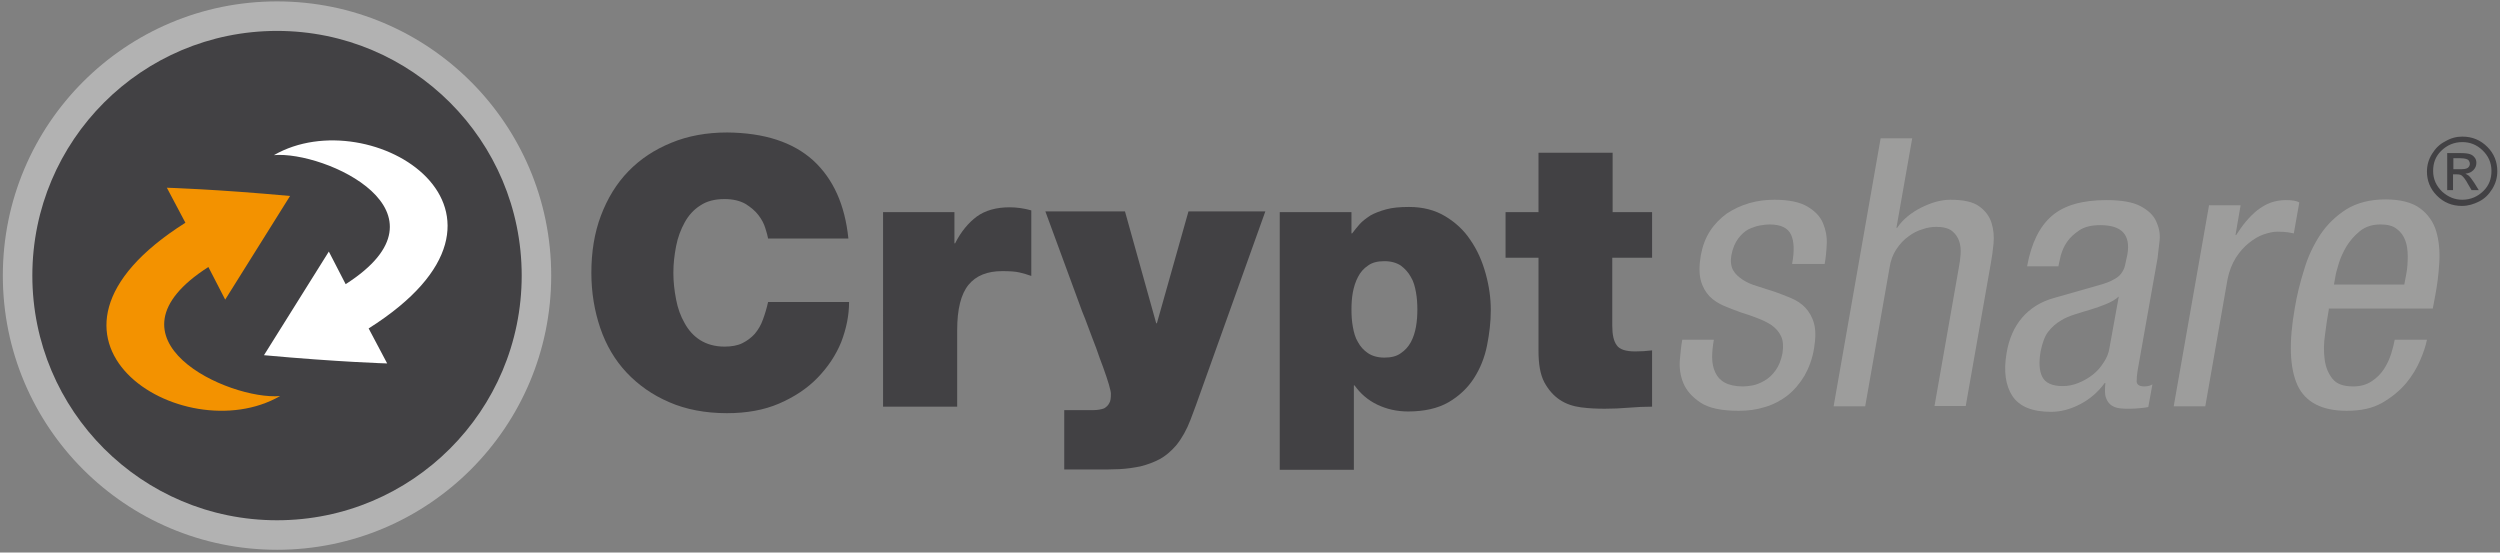 <?xml version="1.0" encoding="utf-8"?>
<!-- Generator: Adobe Illustrator 15.0.0, SVG Export Plug-In  -->
<!DOCTYPE svg PUBLIC "-//W3C//DTD SVG 1.1//EN" "http://www.w3.org/Graphics/SVG/1.1/DTD/svg11.dtd">
<svg version="1.1"
	 xmlns="http://www.w3.org/2000/svg" xmlns:xlink="http://www.w3.org/1999/xlink" xmlns:a="http://ns.adobe.com/AdobeSVGViewerExtensions/3.0/"
	 x="0px" y="0px" width="733px" height="162px" viewBox="-0.829 -0.41 733 162" enable-background="new -0.829 -0.41 733 162"
	 xml:space="preserve">
<rect x="-0.829" y="-0.41" width="733" height="162" fill="#808080" stroke="none"/>
<defs>
</defs>
<path fill="#424144" d="M721.117,39.643c2.918,0,5.333,1.006,7.345,3.019c2.013,2.012,2.918,4.427,2.918,7.144
	c0,1.912-0.503,3.623-1.509,5.232c-1.006,1.61-2.214,2.817-3.823,3.623c-1.61,0.805-3.22,1.308-5.031,1.308
	c-2.918,0-5.332-1.006-7.345-3.019c-2.013-2.013-2.918-4.427-2.918-7.043c0-1.912,0.503-3.622,1.509-5.232
	c1.007-1.61,2.214-2.817,3.824-3.622C717.796,40.045,719.407,39.643,721.117,39.643z M721.117,41.252
	c-2.415,0-4.527,0.906-6.238,2.616c-1.609,1.61-2.313,3.521-2.313,5.835c0,2.415,0.905,4.427,2.716,6.138
	c1.711,1.509,3.622,2.314,5.836,2.314c2.415,0,4.528-0.905,6.238-2.616c1.61-1.61,2.314-3.521,2.314-5.836
	c0-2.415-0.905-4.427-2.717-6.138C725.342,42.057,723.431,41.252,721.117,41.252z M716.69,55.339V44.472h3.823
	c1.308,0,2.214,0.101,2.817,0.302s1.006,0.503,1.408,1.006c0.402,0.503,0.504,1.006,0.504,1.61c0,0.805-0.303,1.509-0.906,2.113
	c-0.604,0.604-1.308,0.906-2.314,1.006c0.403,0.201,0.705,0.402,1.007,0.604c0.503,0.503,1.006,1.208,1.609,2.113l1.309,2.113
	h-2.113l-1.006-1.71c-0.704-1.308-1.309-2.113-1.812-2.516c-0.302-0.302-0.805-0.402-1.509-0.402H718.4v4.628H716.69L716.69,55.339z
	 M718.4,49.201h2.214c1.006,0,1.711-0.101,2.113-0.402c0.402-0.302,0.604-0.705,0.604-1.208c0-0.302-0.101-0.604-0.302-0.906
	c-0.201-0.302-0.503-0.402-0.806-0.503c-0.302-0.101-0.905-0.201-1.71-0.201H718.5v3.22H718.4z"/>
<circle fill="#B2B2B2" cx="80.393" cy="80.392" r="80.392"/>
<circle fill="#424144" cx="80.393" cy="80.392" r="71.739"/>
<path fill="#F39200" d="M53.528,64.897l-5.433-10.263c0,0,14.187,0.403,36.121,2.415C72.042,76.468,65.199,87.435,65.199,87.435
	l-4.93-9.559c-33.203,21.23,6.138,39.14,21.029,37.832C52.824,132.109-0.302,98.906,53.528,64.897"/>
<path fill="#FFFFFF" d="M107.257,95.887l5.434,10.263c0,0-14.187-0.402-36.122-2.415c12.175-19.419,19.017-30.386,19.017-30.386
	l4.93,9.559c33.204-21.23-6.138-39.14-21.029-37.832C107.961,28.675,161.087,61.879,107.257,95.887"/>
<path fill="#424144" d="M224.375,69.526c-0.101-0.705-0.403-1.711-0.805-3.019c-0.402-1.308-1.006-2.516-2.012-3.824
	c-0.906-1.208-2.213-2.314-3.823-3.32c-1.61-0.905-3.623-1.409-6.138-1.409c-2.817,0-5.232,0.604-7.144,1.912
	c-1.912,1.207-3.421,2.917-4.527,4.93c-1.107,2.012-2.013,4.326-2.516,6.942c-0.503,2.616-0.805,5.131-0.805,7.848
	s0.302,5.231,0.805,7.848s1.308,4.83,2.516,6.942c1.106,2.013,2.616,3.724,4.527,4.931s4.327,1.912,7.144,1.912
	c2.012,0,3.823-0.303,5.232-1.007s2.616-1.609,3.622-2.717c1.006-1.207,1.811-2.515,2.415-4.226c0.604-1.609,1.106-3.32,1.509-5.132
	h23.745c0,3.925-0.805,7.849-2.314,11.772c-1.61,3.924-3.924,7.345-6.942,10.464c-3.019,3.119-6.842,5.635-11.269,7.547
	c-4.427,1.911-9.559,2.817-15.294,2.817c-6.339,0-12.074-1.107-16.903-3.22c-4.93-2.113-9.056-5.031-12.477-8.653
	s-6.037-8.05-7.748-13.08c-1.71-5.031-2.616-10.464-2.616-16.199c0-6.138,0.905-11.772,2.817-16.803
	c1.912-5.031,4.528-9.357,8.049-12.979c3.522-3.622,7.647-6.339,12.577-8.351c4.83-2.012,10.364-3.019,16.4-3.019
	c10.867,0.101,19.218,2.817,25.154,8.15c5.936,5.434,9.357,13.08,10.363,22.941H224.375z"/>
<path fill="#424144" d="M258.081,61.778h20.928v9.156h0.202c1.71-3.421,3.924-6.037,6.338-7.848
	c2.516-1.812,5.735-2.717,9.659-2.717c2.013,0,4.226,0.302,6.339,0.905v19.218c-1.106-0.402-2.213-0.704-3.421-1.006
	s-2.918-0.402-5.131-0.402c-4.327,0-7.647,1.308-9.86,4.024c-2.214,2.717-3.32,7.144-3.32,13.281v22.438h-21.733V61.778z"/>
<path fill="#424144" d="M351.251,114.401c-0.906,2.615-1.912,5.332-3.019,8.25s-2.515,5.434-4.226,7.546
	c-1.509,1.711-3.119,3.119-4.83,4.025c-1.71,0.905-3.622,1.609-5.634,2.112c-2.012,0.402-4.024,0.705-6.138,0.806
	c-2.113,0.101-4.226,0.101-6.339,0.101h-9.86v-17.407h5.031c1.107,0,2.314,0,3.522,0c1.207,0,2.314-0.201,3.119-0.503
	c0.705-0.402,1.208-0.905,1.509-1.509c0.403-0.604,0.503-1.51,0.503-2.817c0-0.402-0.201-1.309-0.604-2.717
	c-0.402-1.308-0.905-2.918-1.61-4.83c-0.704-1.811-1.408-3.823-2.113-5.835c-0.805-2.013-1.509-4.025-2.213-5.836
	c-0.705-1.912-1.308-3.521-1.912-4.931c-0.503-1.408-0.905-2.414-1.106-3.019l-9.659-26.26h23.343l9.156,32.8h0.201l9.257-32.8
	h22.538L351.251,114.401z"/>
<path fill="#424144" d="M374.393,61.778h21.029v6.238h0.201c0.704-0.906,1.408-1.812,2.213-2.717
	c0.806-0.906,1.912-1.71,3.119-2.516c1.208-0.704,2.817-1.308,4.629-1.811c1.811-0.503,4.024-0.704,6.741-0.704
	c4.024,0,7.546,0.905,10.564,2.716c3.019,1.812,5.534,4.125,7.445,7.043c2.013,2.918,3.421,6.138,4.428,9.76
	c1.006,3.622,1.509,7.144,1.509,10.766c0,3.421-0.402,6.842-1.106,10.363c-0.704,3.522-2.013,6.741-3.823,9.559
	c-1.812,2.817-4.327,5.232-7.446,7.044c-3.118,1.811-7.144,2.716-11.872,2.716c-3.32,0-6.339-0.704-9.056-2.012
	c-2.717-1.309-4.931-3.22-6.641-5.635h-0.201v24.752h-21.733V61.778L374.393,61.778z M395.422,90.353
	c0,1.711,0.101,3.421,0.402,5.031c0.302,1.71,0.704,3.22,1.509,4.527c0.704,1.309,1.711,2.415,2.918,3.22
	c1.208,0.805,2.817,1.309,4.83,1.309c2.012,0,3.622-0.403,4.829-1.309c1.207-0.805,2.214-1.911,2.918-3.22
	c0.704-1.308,1.207-2.817,1.509-4.527c0.302-1.711,0.403-3.421,0.403-5.031c0-1.609-0.102-3.421-0.403-5.03
	c-0.302-1.711-0.704-3.22-1.509-4.528c-0.704-1.308-1.711-2.415-2.918-3.32c-1.207-0.805-2.817-1.308-4.829-1.308
	c-2.013,0-3.623,0.402-4.83,1.308c-1.207,0.805-2.214,1.912-2.918,3.32c-0.704,1.309-1.207,2.918-1.509,4.528
	C395.523,86.932,395.422,88.643,395.422,90.353z"/>
<path fill="#424144" d="M471.89,61.778h11.672V75.16H471.89v19.922c0,2.615,0.402,4.527,1.309,5.734
	c0.805,1.208,2.615,1.812,5.433,1.812c1.61,0,3.22-0.101,4.931-0.302v16.501c-2.214,0-4.528,0.101-6.842,0.302
	c-2.415,0.201-4.729,0.302-7.043,0.302c-2.314,0-4.629-0.101-6.943-0.402c-2.313-0.302-4.427-1.006-6.237-2.214
	c-1.812-1.207-3.321-2.918-4.528-5.131c-1.207-2.314-1.71-5.333-1.71-9.257V75.16h-9.659V61.778h9.659V44.372h21.732v17.407H471.89z
	"/>
<path fill="#9D9D9C" d="M524.614,76.971c0.704-3.723,0.604-6.641-0.303-8.552c-0.905-2.012-3.018-3.019-6.338-3.019
	c-0.705,0-1.711,0.101-2.817,0.302c-1.107,0.201-2.214,0.604-3.32,1.107c-1.107,0.604-2.113,1.509-3.019,2.717
	c-0.906,1.207-1.61,2.817-2.013,4.93c-0.302,1.711-0.101,3.22,0.503,4.327c0.604,1.106,1.61,2.012,2.817,2.816
	c1.207,0.806,2.616,1.409,4.326,1.912c1.61,0.503,3.32,1.106,5.031,1.61c1.609,0.604,3.32,1.207,4.931,1.911
	c1.609,0.704,3.018,1.61,4.125,2.817c1.106,1.207,2.012,2.717,2.516,4.628c0.503,1.912,0.503,4.227,0,7.245
	c-0.504,3.119-1.51,5.734-2.817,8.049c-1.409,2.314-3.019,4.226-4.931,5.735c-1.912,1.509-4.226,2.717-6.641,3.421
	c-2.516,0.805-5.03,1.106-7.747,1.106c-5.031,0-8.754-0.805-11.169-2.414c-2.414-1.61-4.125-3.522-5.03-5.735
	c-0.906-2.214-1.208-4.528-1.007-6.842c0.201-2.314,0.403-4.327,0.705-5.836h9.256c-0.302,1.71-0.503,3.421-0.503,5.131
	c0,1.61,0.302,3.119,0.906,4.428c0.604,1.308,1.509,2.314,2.817,3.019c1.308,0.704,3.118,1.106,5.332,1.106
	c0.704,0,1.711-0.101,2.817-0.302s2.314-0.704,3.521-1.408c1.208-0.705,2.314-1.711,3.22-3.019c0.905-1.208,1.61-2.918,2.013-5.031
	c0.302-2.012,0.201-3.622-0.402-4.93c-0.604-1.309-1.51-2.314-2.717-3.22c-1.208-0.806-2.616-1.51-4.227-2.113
	c-1.609-0.604-3.22-1.207-4.93-1.711c-1.61-0.604-3.32-1.207-4.931-1.911c-1.609-0.704-3.019-1.61-4.226-2.817
	c-1.106-1.207-2.013-2.717-2.516-4.628c-0.503-1.912-0.503-4.327,0-7.345c0.503-2.717,1.409-5.132,2.717-7.144
	s3.019-3.723,4.931-5.131c2.012-1.308,4.125-2.314,6.54-3.019c2.414-0.704,4.829-1.006,7.445-1.006c4.226,0,7.445,0.705,9.659,2.013
	s3.723,2.918,4.527,4.83c0.806,1.912,1.208,3.924,1.107,6.137c-0.101,2.214-0.302,4.125-0.604,5.836H524.614L524.614,76.971z"/>
<path fill="#9D9D9C" d="M550.573,40.146h9.256l-4.628,26.261h0.201c0.805-1.208,1.812-2.314,3.019-3.32
	c1.207-1.006,2.616-1.912,4.024-2.616c1.409-0.705,2.918-1.308,4.327-1.71c1.509-0.402,2.918-0.604,4.226-0.604
	c3.823,0,6.641,0.604,8.452,1.912c1.811,1.308,3.018,2.917,3.622,4.83c0.604,1.912,0.805,3.924,0.604,6.137
	c-0.201,2.214-0.503,4.125-0.806,5.836l-7.345,41.756h-9.156l7.145-40.649c0.201-1.106,0.402-2.314,0.503-3.723
	c0.101-1.408,0-2.716-0.402-3.924c-0.403-1.208-1.107-2.213-2.113-3.019c-1.006-0.805-2.616-1.208-4.628-1.208
	c-1.208,0-2.616,0.202-4.025,0.705c-1.408,0.402-2.817,1.106-4.125,2.113c-1.308,0.906-2.516,2.213-3.521,3.723
	s-1.711,3.321-2.013,5.433l-7.144,40.649h-9.257L550.573,40.146z"/>
<path fill="#9D9D9C" d="M593.536,77.575c1.207-6.641,3.622-11.571,7.244-14.69s8.955-4.628,15.998-4.628
	c4.427,0,7.848,0.604,10.062,1.812c2.214,1.207,3.723,2.616,4.528,4.427c0.805,1.71,1.207,3.623,1.006,5.534
	s-0.402,3.723-0.604,5.232l-5.836,32.902c-0.201,1.207-0.302,2.313-0.302,3.32c0.101,0.905,0.805,1.408,2.313,1.408
	c0.604,0,1.007-0.101,1.409-0.201c0.302-0.101,0.604-0.201,0.905-0.402l-1.207,6.641c-0.402,0.101-1.106,0.201-2.113,0.302
	c-1.006,0.101-2.213,0.201-3.32,0.201c-0.905,0-1.811,0-2.717-0.101c-0.905-0.101-1.71-0.302-2.515-0.805
	c-0.806-0.503-1.309-1.207-1.711-2.214c-0.402-1.006-0.402-2.516-0.201-4.427h-0.201c-1.912,2.616-4.326,4.729-7.244,6.238
	c-2.918,1.509-5.735,2.213-8.452,2.213c-5.534,0-9.257-1.509-11.369-4.628c-2.013-3.119-2.616-7.244-1.711-12.577
	c0.704-4.226,2.214-7.646,4.527-10.363c2.314-2.717,5.434-4.729,9.458-5.836l13.08-3.723c1.812-0.503,3.22-1.006,4.227-1.61
	c1.006-0.503,1.811-1.106,2.313-1.811c0.504-0.704,0.906-1.409,1.107-2.314s0.402-1.912,0.704-3.22
	c1.006-5.835-1.61-8.653-7.949-8.653c-2.615,0-4.628,0.503-6.137,1.509c-1.51,1.006-2.717,2.113-3.622,3.421
	c-0.906,1.308-1.409,2.616-1.812,3.924c-0.302,1.308-0.503,2.213-0.604,2.716l-0.101,0.503h-9.156V77.575z M620.4,86.53
	c-1.006,0.905-2.214,1.609-3.723,2.214c-1.409,0.604-2.918,1.106-4.527,1.609c-1.61,0.503-3.119,0.905-4.629,1.409
	c-1.509,0.503-2.817,1.006-3.924,1.71c-1.61,0.905-2.918,2.113-3.924,3.421c-1.007,1.309-1.711,3.32-2.214,5.836
	c-0.503,3.119-0.402,5.534,0.503,7.345c0.905,1.812,2.918,2.717,6.037,2.717c1.509,0,3.019-0.302,4.527-0.905
	c1.51-0.604,2.918-1.409,4.227-2.415c1.308-1.006,2.313-2.214,3.22-3.622c0.905-1.308,1.509-2.817,1.71-4.326L620.4,86.53z"/>
<path fill="#9D9D9C" d="M646.862,59.766h9.257l-1.509,8.754h0.201c0.905-1.409,1.811-2.717,2.817-3.924
	c1.006-1.207,2.112-2.314,3.32-3.32c1.207-0.905,2.515-1.71,3.823-2.213c1.408-0.503,2.918-0.805,4.628-0.805
	c1.812,0,3.119,0.202,3.924,0.705l-1.609,9.056c-0.402-0.101-1.006-0.202-1.61-0.302c-0.704-0.101-1.71-0.201-3.22-0.201
	c-1.207,0-2.515,0.302-4.024,0.805c-1.509,0.503-2.918,1.409-4.326,2.515c-1.409,1.107-2.717,2.616-3.823,4.327
	c-1.107,1.811-1.912,3.824-2.415,6.238l-6.54,37.329h-9.257L646.862,59.766z"/>
<path fill="#9D9D9C" d="M681.977,90.353c-0.402,2.314-0.805,4.729-1.106,7.345c-0.402,2.616-0.402,5.132-0.101,7.346
	c0.302,2.313,1.106,4.125,2.314,5.634c1.207,1.51,3.219,2.214,6.036,2.214c2.113,0,3.925-0.503,5.434-1.509
	c1.51-1.007,2.717-2.214,3.622-3.622c0.905-1.409,1.61-2.918,2.113-4.528c0.503-1.609,0.805-2.918,1.006-4.024h9.458
	c-0.302,1.509-0.905,3.521-1.912,5.836c-1.006,2.414-2.414,4.729-4.226,6.942c-1.912,2.214-4.226,4.125-7.043,5.735
	c-2.817,1.609-6.238,2.313-10.363,2.313c-7.244,0-12.074-2.515-14.389-7.445c-2.313-5.03-2.615-12.577-0.805-22.739
	c0.604-3.622,1.51-7.345,2.717-11.168c1.106-3.824,2.717-7.144,4.729-10.263c2.013-3.019,4.629-5.534,7.647-7.446
	c3.119-1.912,6.942-2.918,11.47-2.918c4.428,0,7.849,0.906,10.162,2.616c2.314,1.71,3.925,4.024,4.729,6.741
	s1.106,5.836,0.905,9.156c-0.201,3.421-0.604,6.641-1.207,9.76l-0.704,3.723h-30.487V90.353z M704.113,83.008l0.604-3.22
	c0.302-1.61,0.402-3.32,0.402-5.031s-0.201-3.32-0.704-4.628c-0.503-1.409-1.308-2.516-2.516-3.421
	c-1.106-0.906-2.717-1.308-4.729-1.308c-2.415,0-4.327,0.604-6.037,1.912c-1.61,1.308-2.918,2.817-3.924,4.427
	c-1.007,1.71-1.812,3.421-2.314,5.131c-0.503,1.711-0.905,3.019-1.006,3.924l-0.402,2.214H704.113z"/>
</svg>
